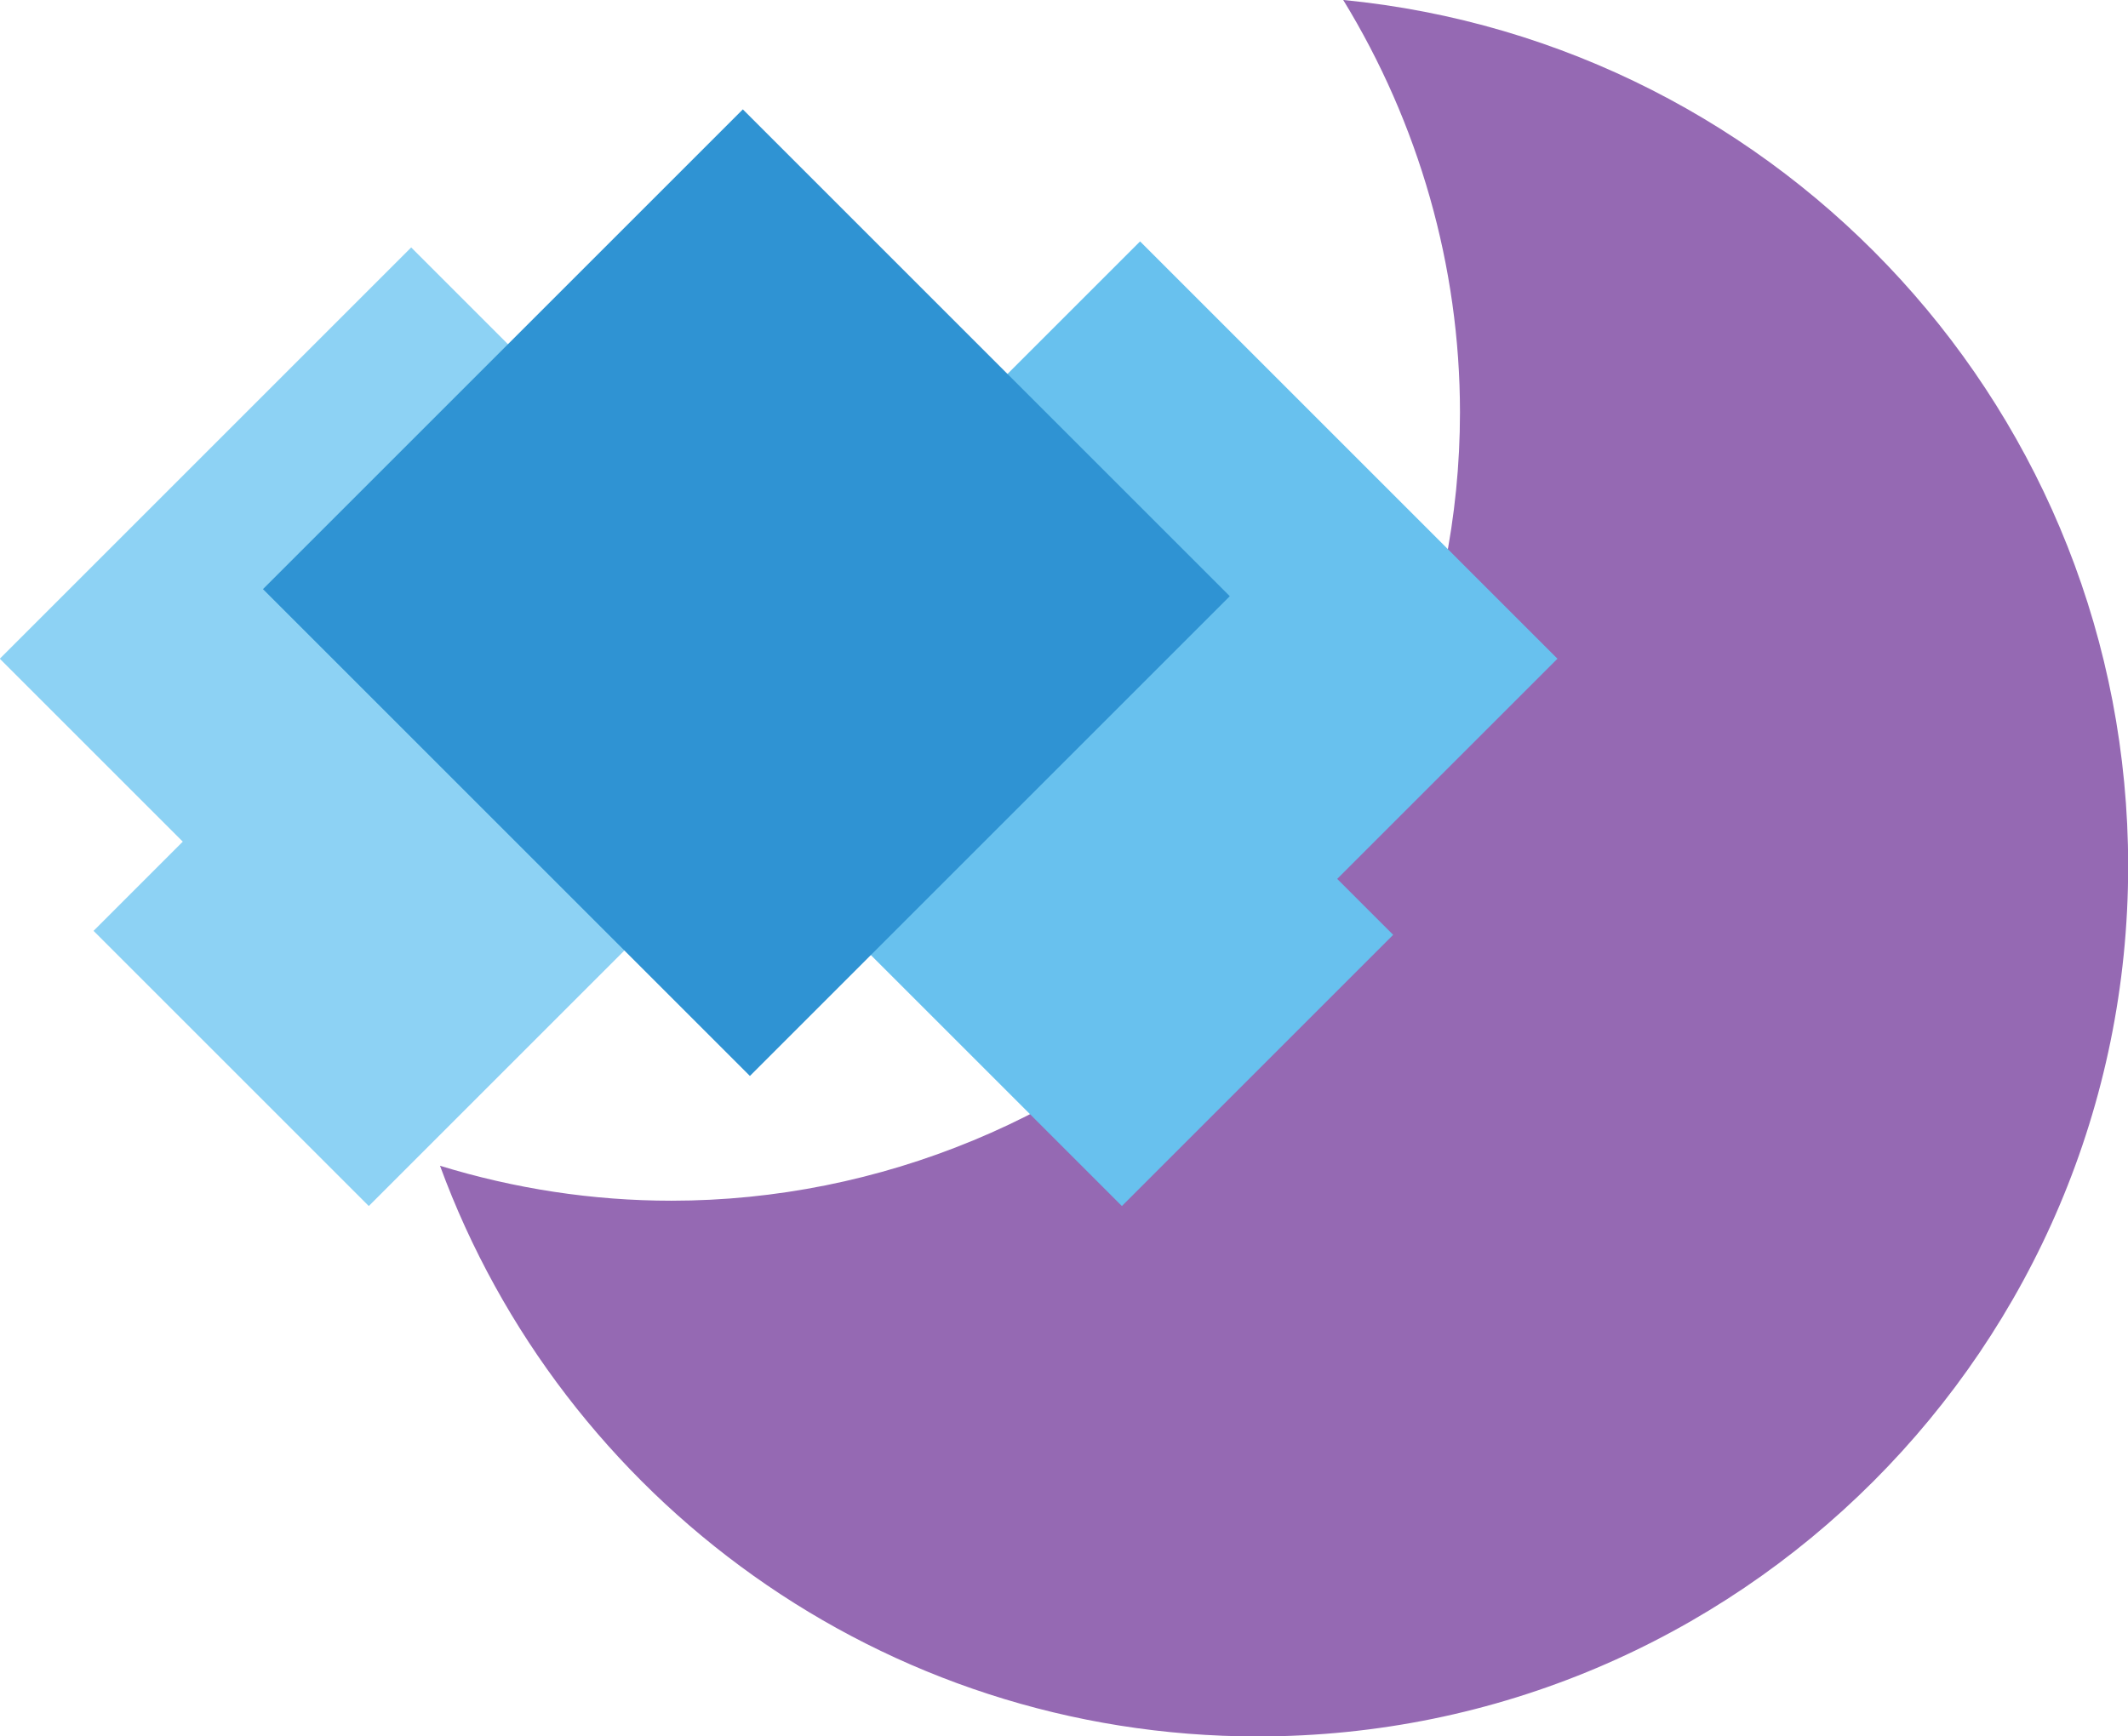 <?xml version="1.0" encoding="UTF-8"?><svg xmlns="http://www.w3.org/2000/svg" xmlns:xlink="http://www.w3.org/1999/xlink" height="246.0" preserveAspectRatio="xMidYMid meet" version="1.0" viewBox="61.9 89.6 301.4 246.0" width="301.4" zoomAndPan="magnify"><g><g id="change1_1"><path d="M 252.145 89.594 C 262.836 107.047 268.684 127.312 268.684 148.02 C 268.684 177.523 256.82 206.145 235.973 226.992 C 215.121 247.848 186.5 259.707 156.996 259.707 C 145.82 259.707 134.77 258 124.219 254.754 C 141.523 301.938 186.84 335.605 240.023 335.605 C 308.121 335.605 363.324 280.402 363.324 212.305 C 363.324 148.297 314.551 95.684 252.145 89.594" fill="#9569b3"/></g><g id="change2_1"><path d="M 282.492 182.922 L 223.375 123.801 L 165.113 182.062 L 193.172 210.121 L 181.816 221.477 L 220.801 260.461 L 259.223 222.039 L 251.297 214.113 L 282.492 182.922" fill="#68c1ee"/></g><g id="change3_1"><path d="M 179.254 183.777 L 120.137 124.656 L 61.875 182.922 L 87.789 208.836 L 75.152 221.477 L 114.133 260.461 L 152.555 222.039 L 146.77 216.258 L 179.254 183.777" fill="#8dd2f4"/></g><g id="change4_1"><path d="M 236.082 174.066 L 168.113 242.035 L 99.145 173.062 L 167.113 105.094 L 236.082 174.066" fill="#2f93d3"/></g></g></svg>